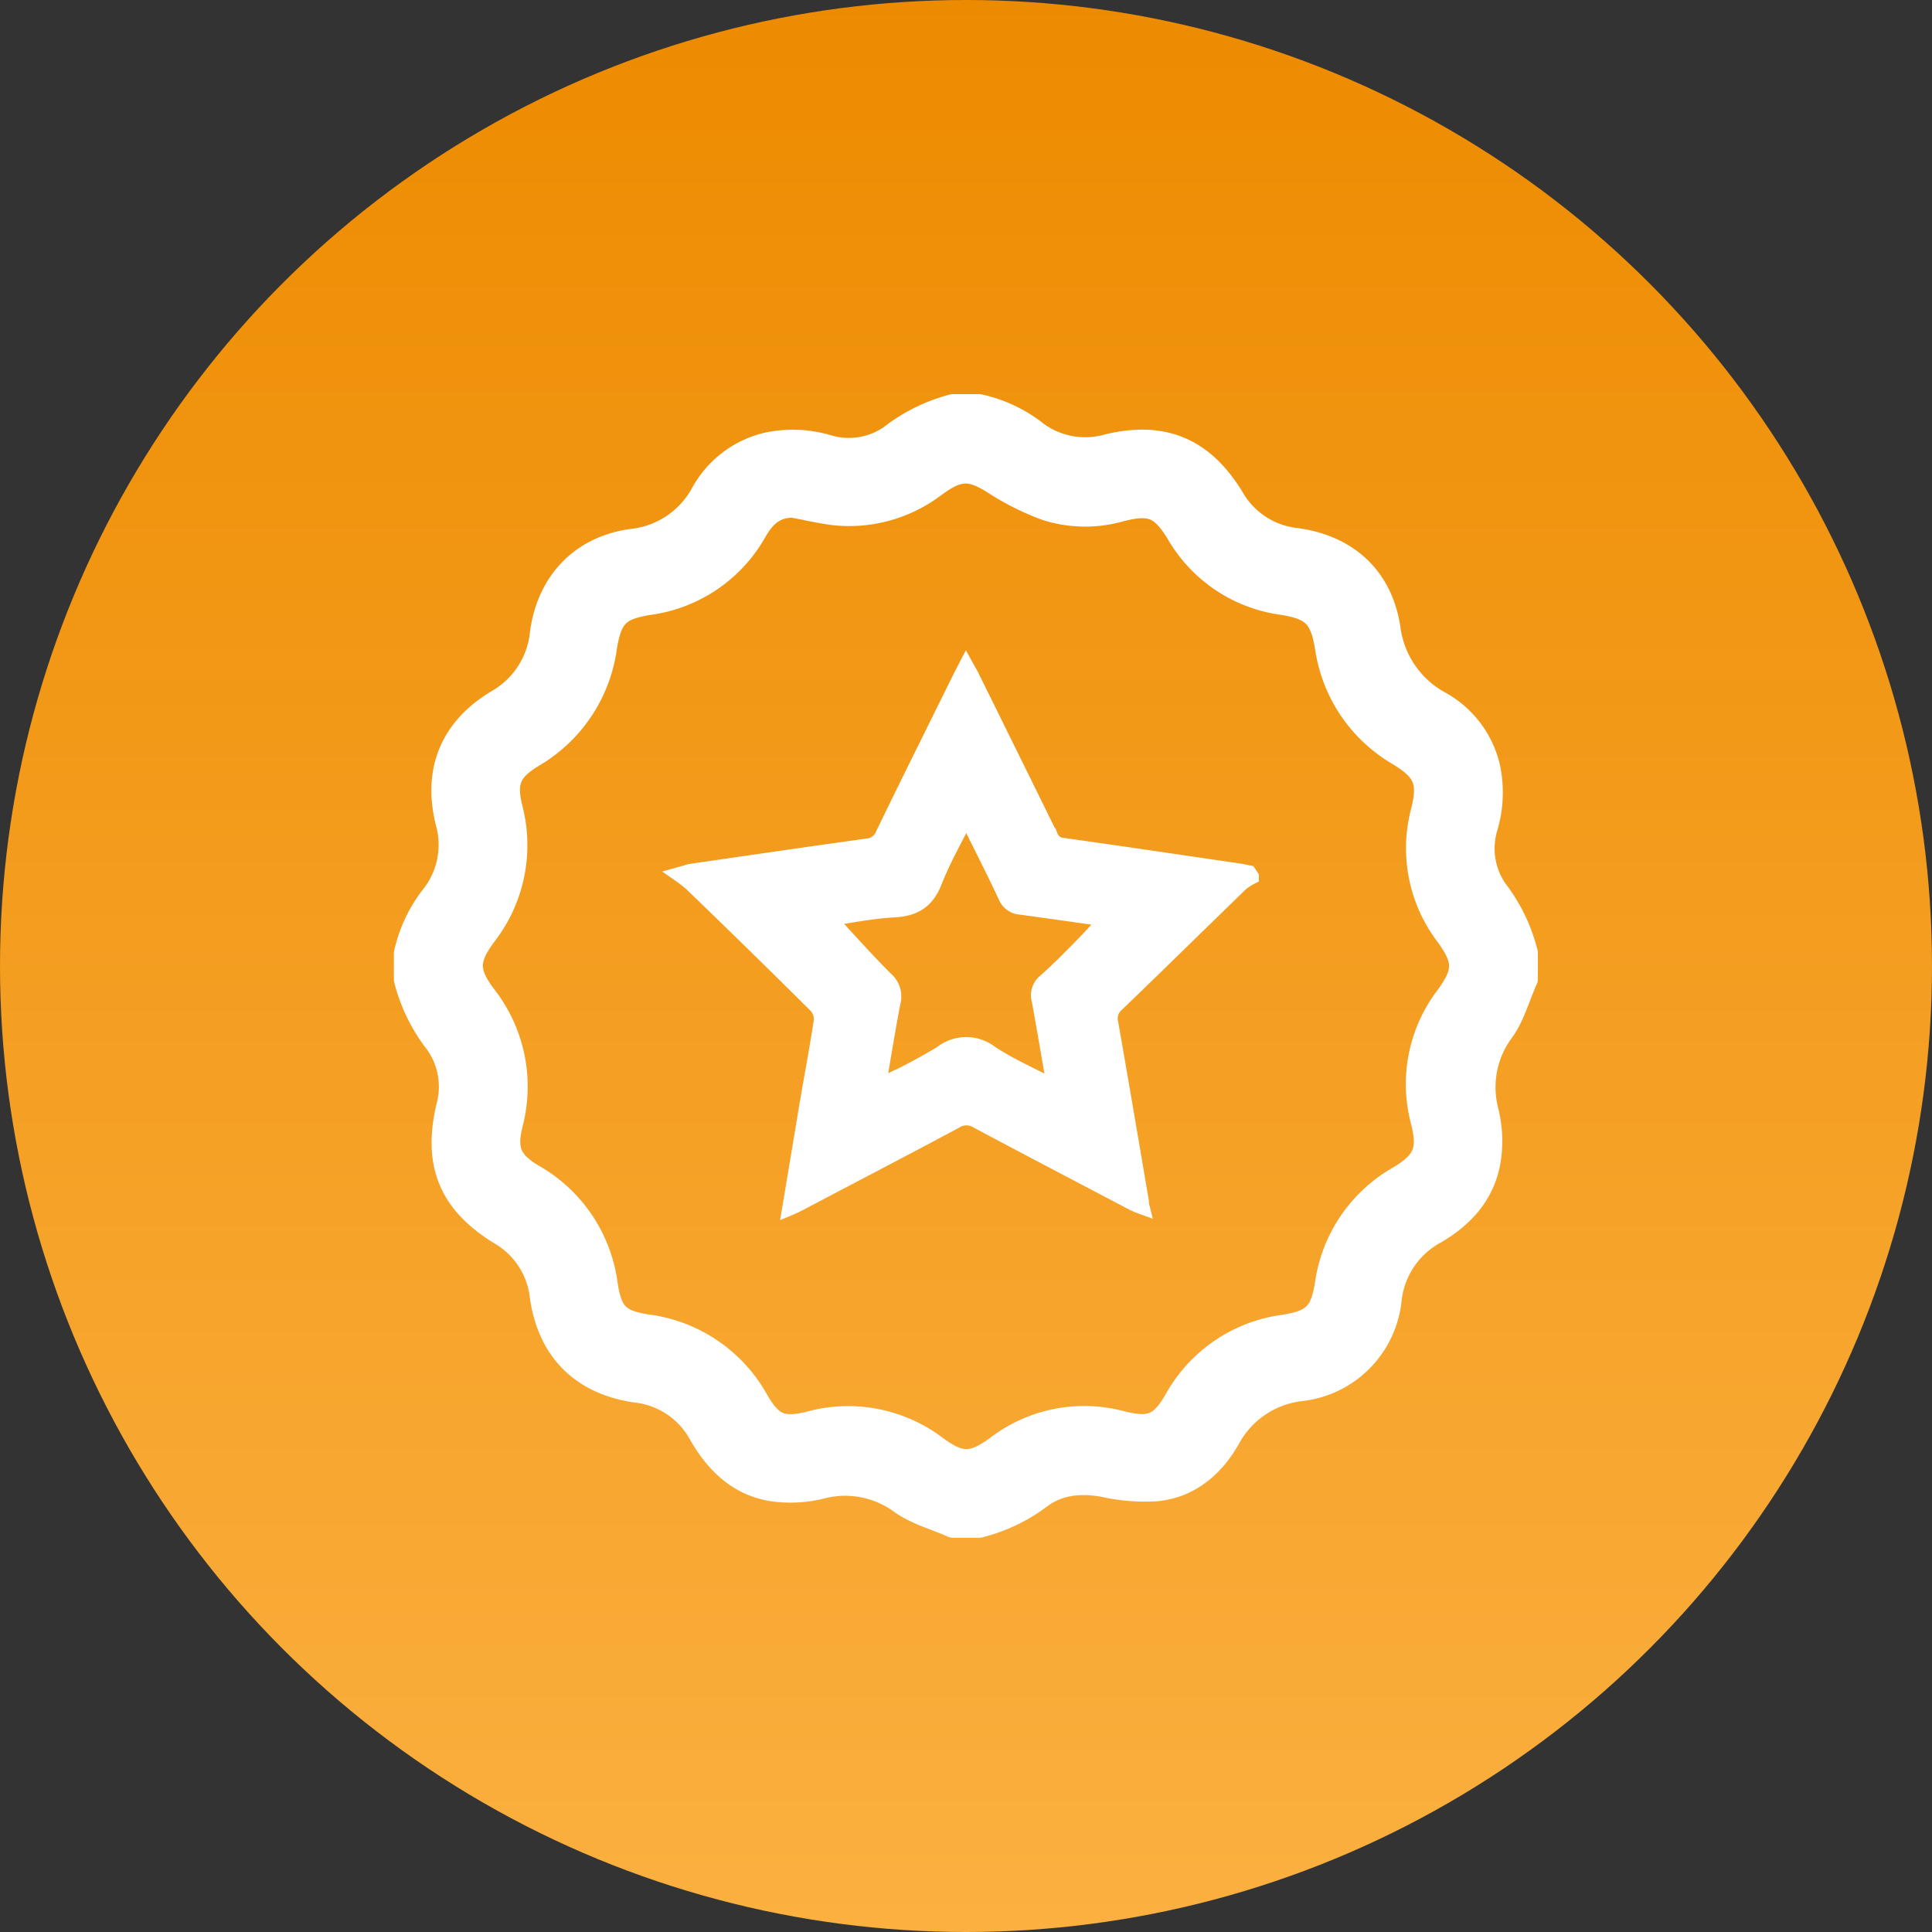 <svg id="Layer_1" data-name="Layer 1" xmlns="http://www.w3.org/2000/svg" xmlns:xlink="http://www.w3.org/1999/xlink" viewBox="0 0 250 250"><rect x="0" y="0" width="250" height="250" fill="#333333" stroke="none"/><defs><style>.cls-1{fill:url(#linear-gradient);}.cls-2,.cls-3{fill:#fff;stroke:#fff;}.cls-2{stroke-miterlimit:10;stroke-width:2px;}.cls-3{stroke-linecap:round;stroke-linejoin:round;stroke-width:3px;}</style><linearGradient id="linear-gradient" x1="125" y1="200" x2="125" y2="450" gradientTransform="matrix(1, 0, 0, -1, 0, 450)" gradientUnits="userSpaceOnUse"><stop offset="0" stop-color="#fbb040"/><stop offset="1" stop-color="#ed8b00"/></linearGradient></defs><circle class="cls-1" cx="125" cy="125" r="125"/><path class="cls-2" d="M102.23,156.26c.69-4.14,1.35-8.06,2-12s1.46-8.14,2.08-12.22a2.63,2.63,0,0,0-.7-1.94q-8-7.94-16.12-15.77A17.83,17.83,0,0,0,88,113.17c.8-.22,1.13-.35,1.46-.4,7.58-1.1,15.15-2.21,22.72-3.26a2.42,2.42,0,0,0,2.11-1.54c3.25-6.71,6.58-13.38,9.88-20.07.23-.47.47-.93.84-1.64.33.6.58,1,.79,1.45q5.05,10.22,10.08,20.45a1.91,1.91,0,0,0,1.66,1.26c7.62,1.07,15.23,2.2,22.85,3.32.4.06.8.16,1.2.24l.31.47a7.83,7.83,0,0,0-1.32.85c-5.36,5.2-10.69,10.44-16.07,15.62a2.44,2.44,0,0,0-.8,2.49c1.35,7.67,2.64,15.36,3.95,23,0,.18,0,.36.09.72a11.54,11.54,0,0,1-1.08-.45c-6.73-3.54-13.47-7.06-20.18-10.64a2.66,2.66,0,0,0-2.86,0c-6.62,3.55-13.27,7-19.92,10.51C103.27,155.78,102.85,156,102.23,156.26Zm5-37.4c2.44,2.62,4.83,5.33,7.39,7.88a2.92,2.92,0,0,1,.9,3c-.68,3.54-1.24,7.09-1.89,10.85.55-.25.92-.4,1.28-.58a76,76,0,0,0,6.91-3.69,5.16,5.16,0,0,1,6.42,0c2.52,1.65,5.32,2.87,8.15,4.35,0-.39,0-.58-.06-.75-.6-3.51-1.19-7-1.84-10.53a2.26,2.26,0,0,1,.77-2.38c1.46-1.28,2.83-2.67,4.21-4.06s2.45-2.59,3.73-3.94a5,5,0,0,0-.66-.18c-3.48-.5-7-1-10.44-1.47a2.2,2.2,0,0,1-1.94-1.37c-1.32-2.84-2.75-5.64-4.14-8.45-.28-.57-.58-1.13-1-1.93-1.48,3-3,5.62-4.1,8.44-1,2.54-2.55,3.49-5.15,3.66C112.76,117.86,109.82,118.48,107.19,118.86Z"/><path class="cls-3" d="M123.3,52.5h3.4a18.18,18.18,0,0,1,7,3.18,10.62,10.62,0,0,0,9.59,2c7.21-1.75,12.35.41,16.22,6.78a10.82,10.82,0,0,0,8.21,5.36c6.6.9,11,4.93,12,11.48A12.81,12.81,0,0,0,186.42,91a12.9,12.9,0,0,1,6.2,8.27,15.79,15.79,0,0,1-.33,7.84,9.49,9.49,0,0,0,1.32,8.12,22.13,22.13,0,0,1,3.89,8.07v3.4c-1,2.22-1.64,4.67-3,6.62a12.21,12.21,0,0,0-2.06,10.55,16.16,16.16,0,0,1,.35,5.59c-.5,4.57-3.21,7.75-7.06,10a11.26,11.26,0,0,0-5.85,8.66,13.06,13.06,0,0,1-11.52,11.69,12.15,12.15,0,0,0-9.4,6.38c-2.06,3.58-5.11,6.17-9.36,6.58a24.56,24.56,0,0,1-6.71-.54c-2.92-.54-5.69-.34-8.12,1.37a21.9,21.9,0,0,1-8.07,3.89h-3.4c-2.22-1-4.67-1.64-6.62-3a12.21,12.21,0,0,0-10.55-2,16.55,16.55,0,0,1-5.74.34c-4.53-.54-7.55-3.39-9.75-7.2A10.81,10.81,0,0,0,82.31,180c-7-1-11.29-5.3-12.26-12.27a10.79,10.79,0,0,0-5.28-8.11c-6.53-4-8.58-9-6.82-16.45a9.8,9.8,0,0,0-1.48-8.24,21.93,21.93,0,0,1-4-8.18v-3.4A18.56,18.56,0,0,1,55.92,116a10.72,10.72,0,0,0,1.93-9.61c-1.65-6.71.58-12.1,6.53-15.67a11.42,11.42,0,0,0,5.69-8.78c.87-6.56,5.16-11.1,11.67-12a11.76,11.76,0,0,0,9.13-6.08,13,13,0,0,1,8.29-6.38,15.91,15.91,0,0,1,8,.3,9.49,9.49,0,0,0,8.11-1.32A22.21,22.21,0,0,1,123.3,52.5Zm-20.52,13c-2.64-.1-4,1.42-5.07,3.29A18.66,18.66,0,0,1,84,78.08c-4,.63-5,1.67-5.66,5.67a19.28,19.28,0,0,1-9.42,14.08c-3,1.83-3.64,3.34-2.79,6.76A18.91,18.91,0,0,1,62.74,121c-2.34,3.2-2.35,4.74,0,7.89a19,19,0,0,1,3.41,16.58c-.82,3.32-.17,4.88,2.77,6.64a19,19,0,0,1,9.5,14C79,170,80,171,83.77,171.58A19.06,19.06,0,0,1,98,181.28c1.85,3.17,3.22,3.73,6.81,2.83a18.81,18.81,0,0,1,16.35,3.2c3.17,2.3,4.67,2.27,7.89-.07a18.54,18.54,0,0,1,16.09-3.16c3.72.92,5.09.38,7-2.92a18.81,18.81,0,0,1,14-9.54c3.86-.61,4.9-1.65,5.51-5.49A18.89,18.89,0,0,1,181,152.38c3.34-2,4-3.52,3.05-7.29A18.55,18.55,0,0,1,187.23,129c2.37-3.26,2.37-4.73,0-8a18.55,18.55,0,0,1-3.15-16.08c.93-3.78.3-5.24-3.05-7.3a19.17,19.17,0,0,1-9.37-13.8c-.66-4-1.7-5.11-5.75-5.75A18.54,18.54,0,0,1,152.4,69c-2.1-3.43-3.49-4-7.41-3a16.54,16.54,0,0,1-9.63-.15,33.31,33.31,0,0,1-6.65-3.32c-3-1.91-4.56-2-7.46.09-.23.17-.45.34-.69.5a18.23,18.23,0,0,1-12.7,3.34C106.08,66.23,104.33,65.81,102.78,65.53Z"/></svg>
